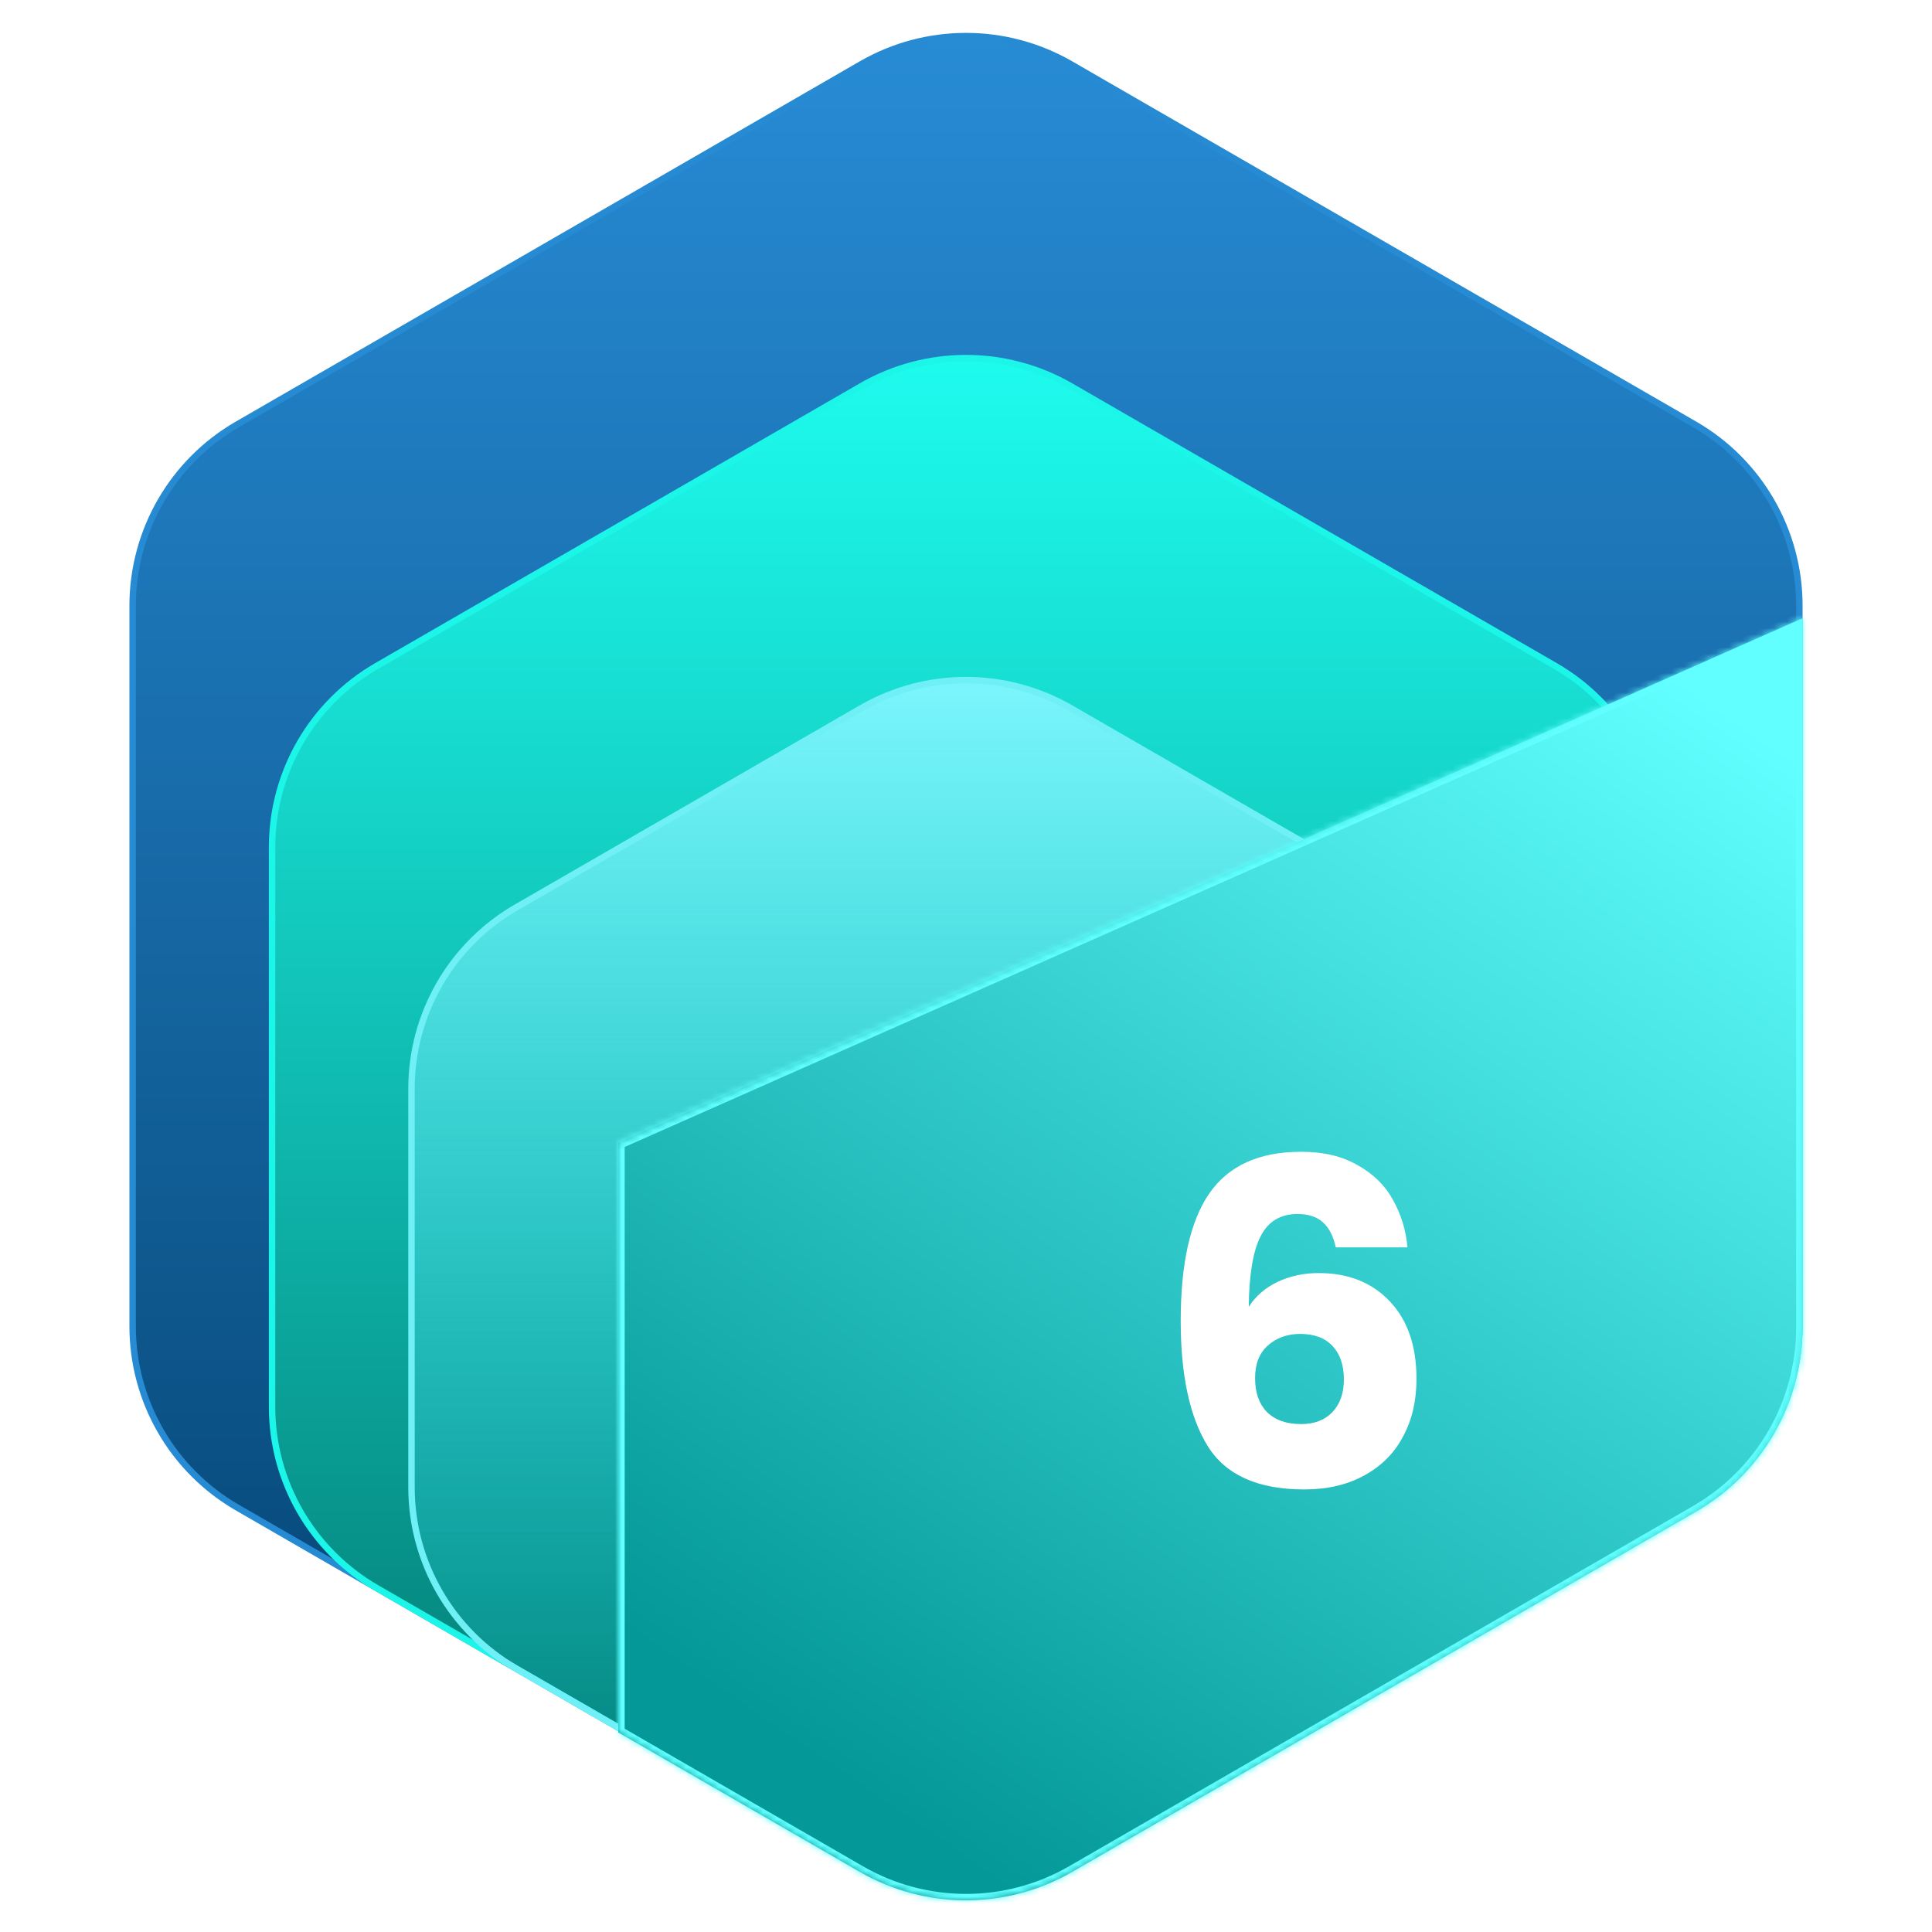 <svg width="300" height="300" viewBox="0 0 300 300" fill="none" xmlns="http://www.w3.org/2000/svg">
<path d="M133.75 9.959C143.806 4.154 156.194 4.154 166.25 9.959L263.154 65.907C273.209 71.712 279.404 82.441 279.404 94.053V205.947C279.404 217.559 273.209 228.288 263.154 234.093L166.25 290.041C156.194 295.846 143.806 295.846 133.75 290.041L36.846 234.093C26.791 228.288 20.596 217.559 20.596 205.947V94.053C20.596 82.441 26.791 71.712 36.846 65.907L133.75 9.959Z" fill="url(#paint0_linear_452_69)" stroke="#278BD3"/>
<path d="M133.75 59.959C143.806 54.154 156.194 54.154 166.25 59.959L241.503 103.407C251.559 109.212 257.753 119.941 257.753 131.553V218.447C257.753 230.059 251.559 240.788 241.503 246.593L166.25 290.041C156.194 295.846 143.806 295.846 133.75 290.041L58.497 246.593C48.441 240.788 42.247 230.059 42.247 218.447V131.553C42.247 119.941 48.441 109.212 58.497 103.407L133.75 59.959Z" fill="url(#paint1_linear_452_69)" stroke="#1BF6E9"/>
<path d="M133.75 109.959C143.806 104.154 156.194 104.154 166.25 109.959L219.853 140.907C229.908 146.712 236.103 157.441 236.103 169.053V230.947C236.103 242.559 229.908 253.288 219.853 259.093L166.25 290.041C156.194 295.846 143.806 295.846 133.75 290.041L80.147 259.093C70.092 253.288 63.898 242.559 63.898 230.947V169.053C63.898 157.441 70.092 146.712 80.147 140.907L133.75 109.959Z" fill="url(#paint2_linear_452_69)" stroke="#6FF0F6"/>
<mask id="path-4-inside-1_452_69" fill="white">
<path fill-rule="evenodd" clip-rule="evenodd" d="M96 269.012V177.452L279.904 96V206.137C279.904 217.926 273.614 228.821 263.404 234.715L166.5 290.663C156.29 296.558 143.71 296.558 133.5 290.663L96 269.012Z"/>
</mask>
<path fill-rule="evenodd" clip-rule="evenodd" d="M96 269.012V177.452L279.904 96V206.137C279.904 217.926 273.614 228.821 263.404 234.715L166.5 290.663C156.29 296.558 143.71 296.558 133.5 290.663L96 269.012Z" fill="url(#paint3_linear_452_69)"/>
<path d="M96 177.452L95.595 176.538L95 176.801V177.452H96ZM96 269.012H95V269.59L95.5 269.878L96 269.012ZM279.904 96H280.904V94.463L279.499 95.086L279.904 96ZM263.404 234.715L262.904 233.849L263.404 234.715ZM166.5 290.663L166 289.797L166.5 290.663ZM133.5 290.663L134 289.797L133.5 290.663ZM95 177.452V269.012H97V177.452H95ZM279.499 95.086L95.595 176.538L96.405 178.366L280.309 96.914L279.499 95.086ZM278.904 96V206.137H280.904V96H278.904ZM278.904 206.137C278.904 217.569 272.805 228.133 262.904 233.849L263.904 235.581C274.423 229.508 280.904 218.284 280.904 206.137H278.904ZM262.904 233.849L166 289.797L167 291.529L263.904 235.581L262.904 233.849ZM166 289.797C156.099 295.513 143.901 295.513 134 289.797L133 291.529C143.52 297.602 156.48 297.602 167 291.529L166 289.797ZM134 289.797L96.5 268.146L95.5 269.878L133 291.529L134 289.797Z" fill="#61FFFF" mask="url(#path-4-inside-1_452_69)"/>
<g filter="url(#filter0_d_452_69)">
<path d="M207.42 189.69C207.047 187.963 206.393 186.68 205.46 185.84C204.527 184.953 203.197 184.51 201.47 184.51C198.81 184.51 196.897 185.677 195.73 188.01C194.563 190.297 193.957 193.937 193.91 198.93C194.937 197.297 196.407 196.013 198.32 195.08C200.28 194.147 202.427 193.68 204.76 193.68C209.333 193.68 212.997 195.127 215.75 198.02C218.55 200.913 219.95 204.95 219.95 210.13C219.95 213.537 219.25 216.523 217.85 219.09C216.497 221.657 214.49 223.663 211.83 225.11C209.217 226.557 206.113 227.28 202.52 227.28C195.333 227.28 190.34 225.04 187.54 220.56C184.74 216.033 183.34 209.547 183.34 201.1C183.34 192.233 184.81 185.653 187.75 181.36C190.737 177.02 195.497 174.85 202.03 174.85C205.53 174.85 208.47 175.55 210.85 176.95C213.277 178.303 215.097 180.1 216.31 182.34C217.57 184.58 218.317 187.03 218.55 189.69H207.42ZM201.89 203.13C199.883 203.13 198.203 203.737 196.85 204.95C195.543 206.117 194.89 207.797 194.89 209.99C194.89 212.23 195.497 213.98 196.71 215.24C197.97 216.5 199.743 217.13 202.03 217.13C204.083 217.13 205.693 216.523 206.86 215.31C208.073 214.05 208.68 212.347 208.68 210.2C208.68 208.007 208.097 206.28 206.93 205.02C205.763 203.76 204.083 203.13 201.89 203.13Z" fill="white"/>
</g>
<defs>
<filter id="filter0_d_452_69" x="175.34" y="170.85" width="52.61" height="68.43" filterUnits="userSpaceOnUse" color-interpolation-filters="sRGB">
<feFlood flood-opacity="0" result="BackgroundImageFix"/>
<feColorMatrix in="SourceAlpha" type="matrix" values="0 0 0 0 0 0 0 0 0 0 0 0 0 0 0 0 0 0 127 0" result="hardAlpha"/>
<feOffset dy="4"/>
<feGaussianBlur stdDeviation="4"/>
<feComposite in2="hardAlpha" operator="out"/>
<feColorMatrix type="matrix" values="0 0 0 0 0 0 0 0 0 0 0 0 0 0 0 0 0 0 0.49 0"/>
<feBlend mode="normal" in2="BackgroundImageFix" result="effect1_dropShadow_452_69"/>
<feBlend mode="normal" in="SourceGraphic" in2="effect1_dropShadow_452_69" result="shape"/>
</filter>
<linearGradient id="paint0_linear_452_69" x1="150" y1="0" x2="150" y2="300" gradientUnits="userSpaceOnUse">
<stop stop-color="#288DD7"/>
<stop offset="1" stop-color="#013D69"/>
</linearGradient>
<linearGradient id="paint1_linear_452_69" x1="150" y1="50" x2="150" y2="300" gradientUnits="userSpaceOnUse">
<stop stop-color="#1EFFF1"/>
<stop offset="1" stop-color="#007069"/>
</linearGradient>
<linearGradient id="paint2_linear_452_69" x1="150" y1="100" x2="150" y2="300" gradientUnits="userSpaceOnUse">
<stop stop-color="#82F8FF"/>
<stop offset="1" stop-color="#01B4BE" stop-opacity="0"/>
</linearGradient>
<linearGradient id="paint3_linear_452_69" x1="268.5" y1="110.5" x2="147" y2="287.5" gradientUnits="userSpaceOnUse">
<stop stop-color="#61FFFF"/>
<stop offset="1" stop-color="#049898"/>
</linearGradient>
</defs>
</svg>
